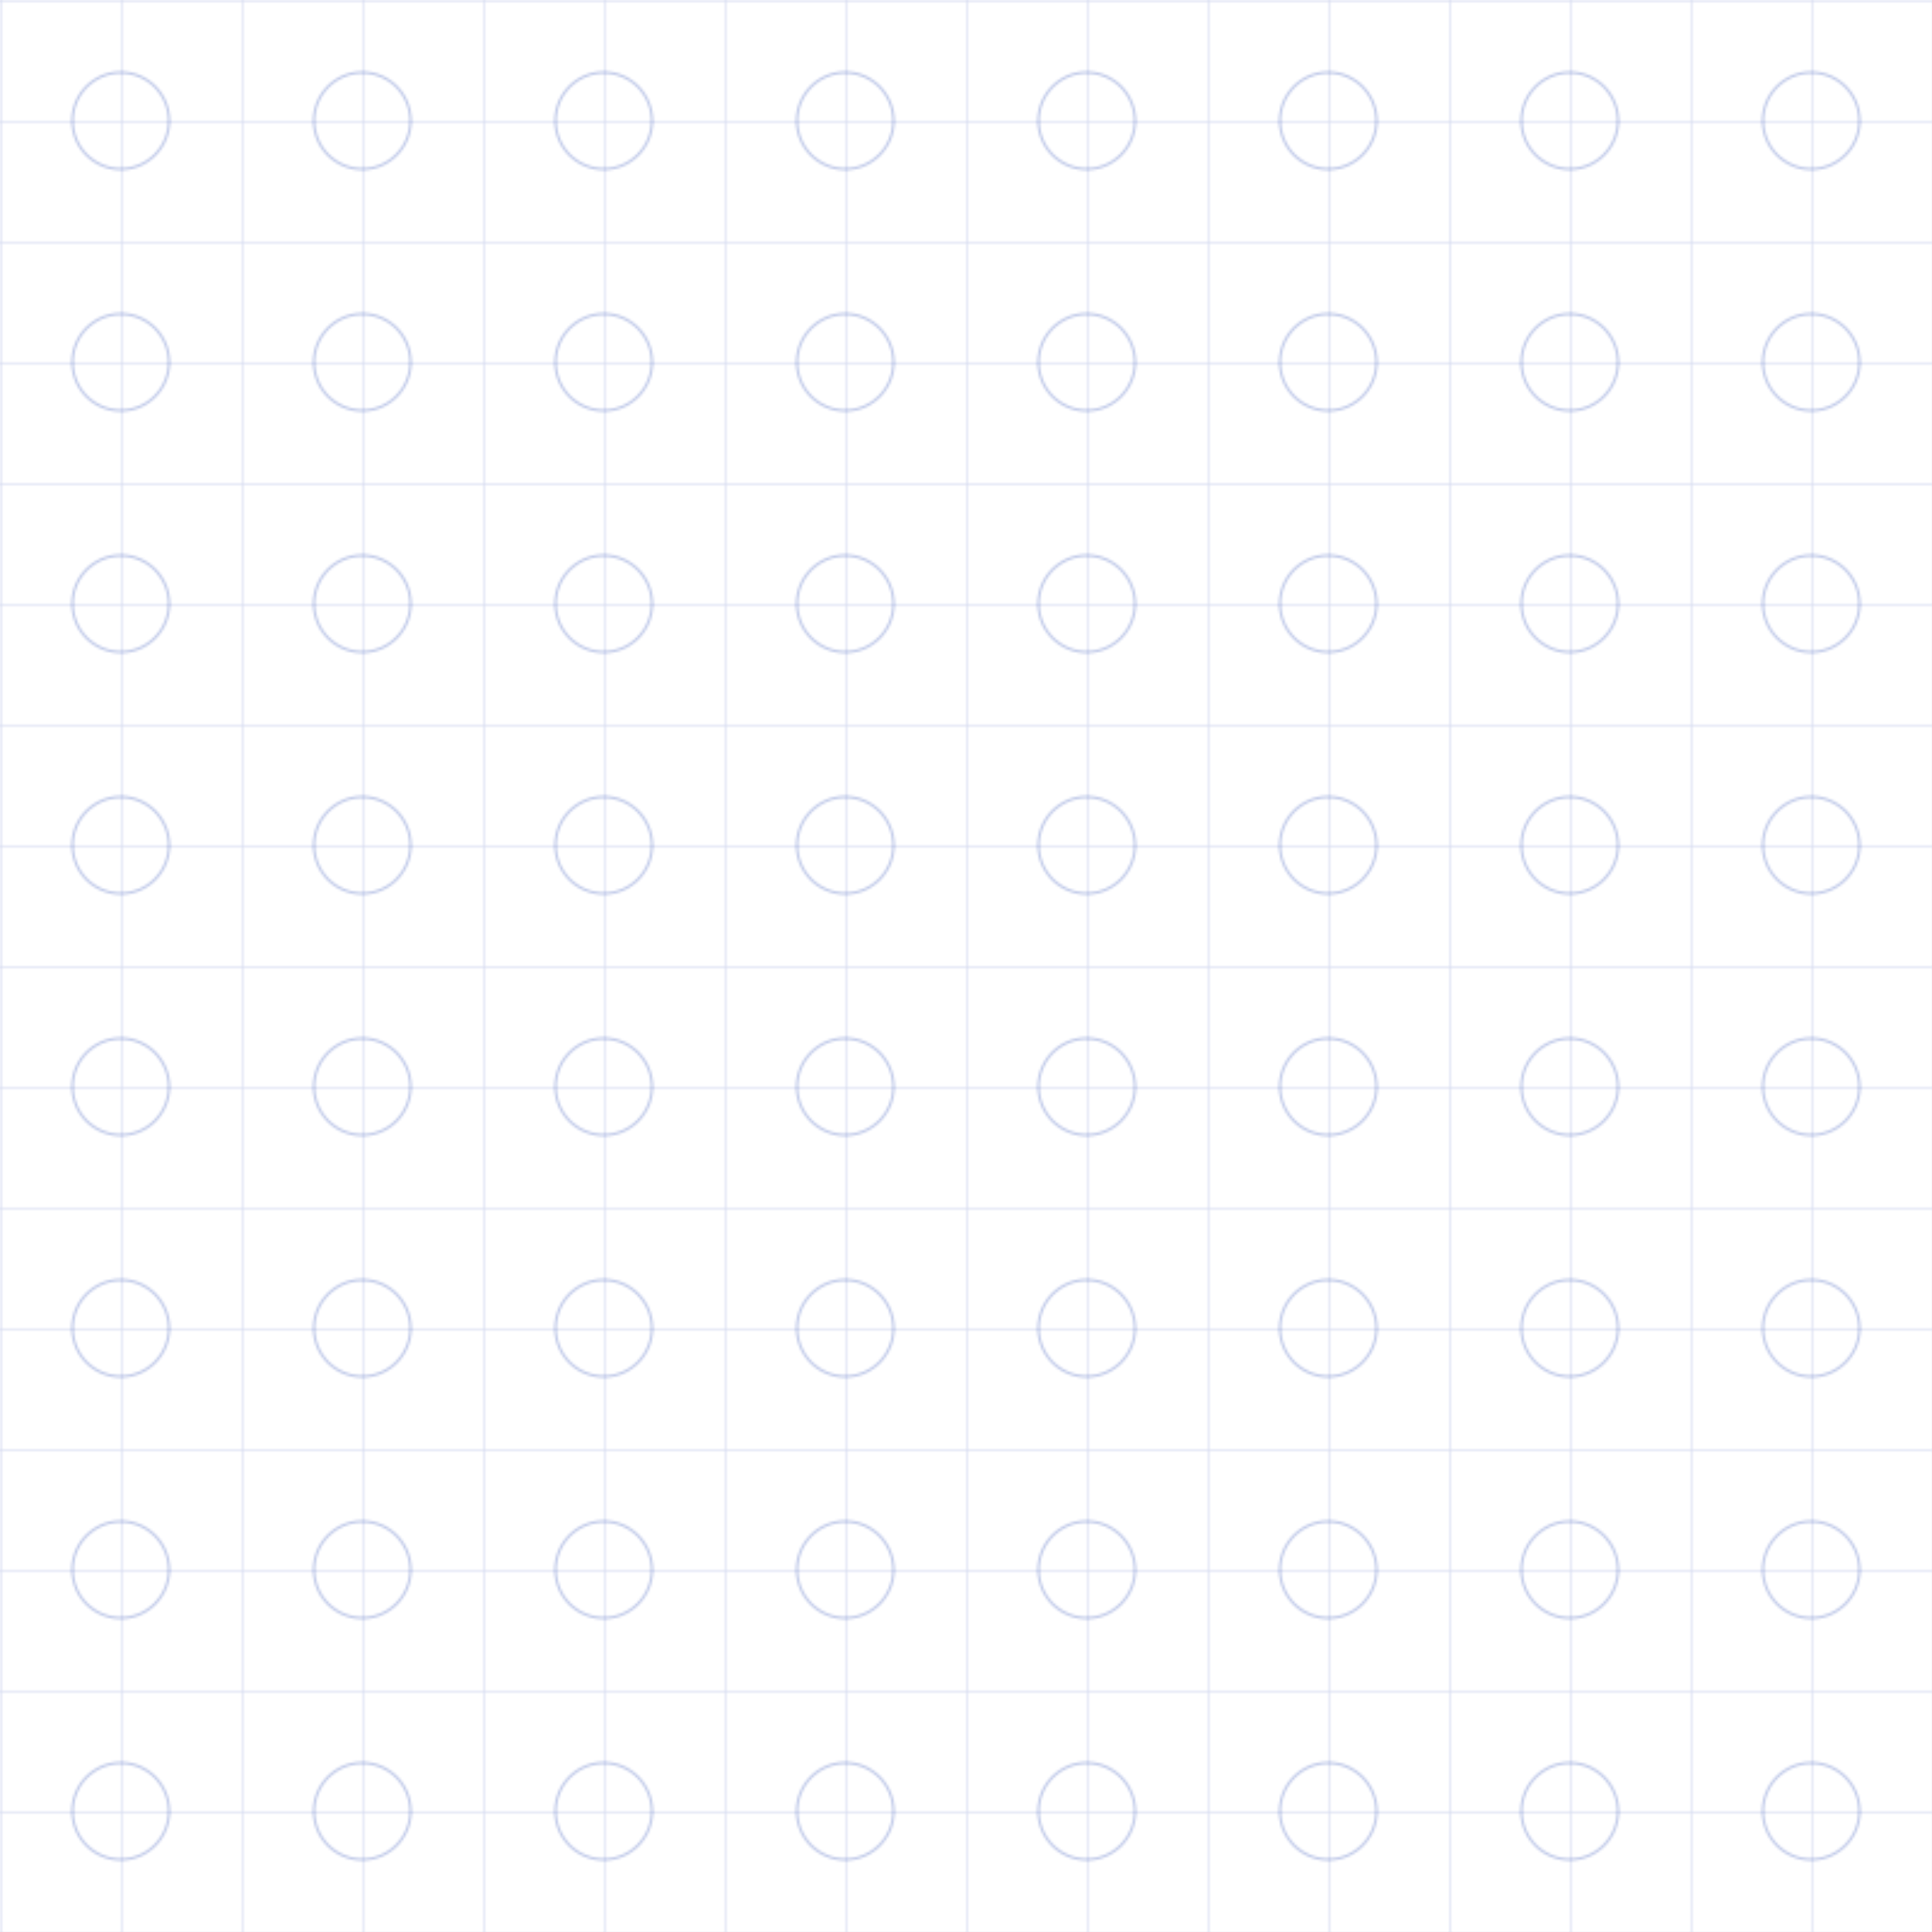 <svg width="800" height="800" viewBox="0 0 800 800" xmlns="http://www.w3.org/2000/svg">
  <defs>
    <pattern id="grid" width="50" height="50" patternUnits="userSpaceOnUse">
      <path d="M 50 0 L 0 0 0 50" fill="none" stroke="#1E40AF" stroke-width="1" opacity="0.2"/>
    </pattern>
    <pattern id="circles" width="100" height="100" patternUnits="userSpaceOnUse">
      <circle cx="50" cy="50" r="20" fill="none" stroke="#1E40AF" stroke-width="1" opacity="0.3"/>
    </pattern>
  </defs>
  <rect width="100%" height="100%" fill="url(#grid)"/>
  <rect width="100%" height="100%" fill="url(#circles)"/>
</svg>
